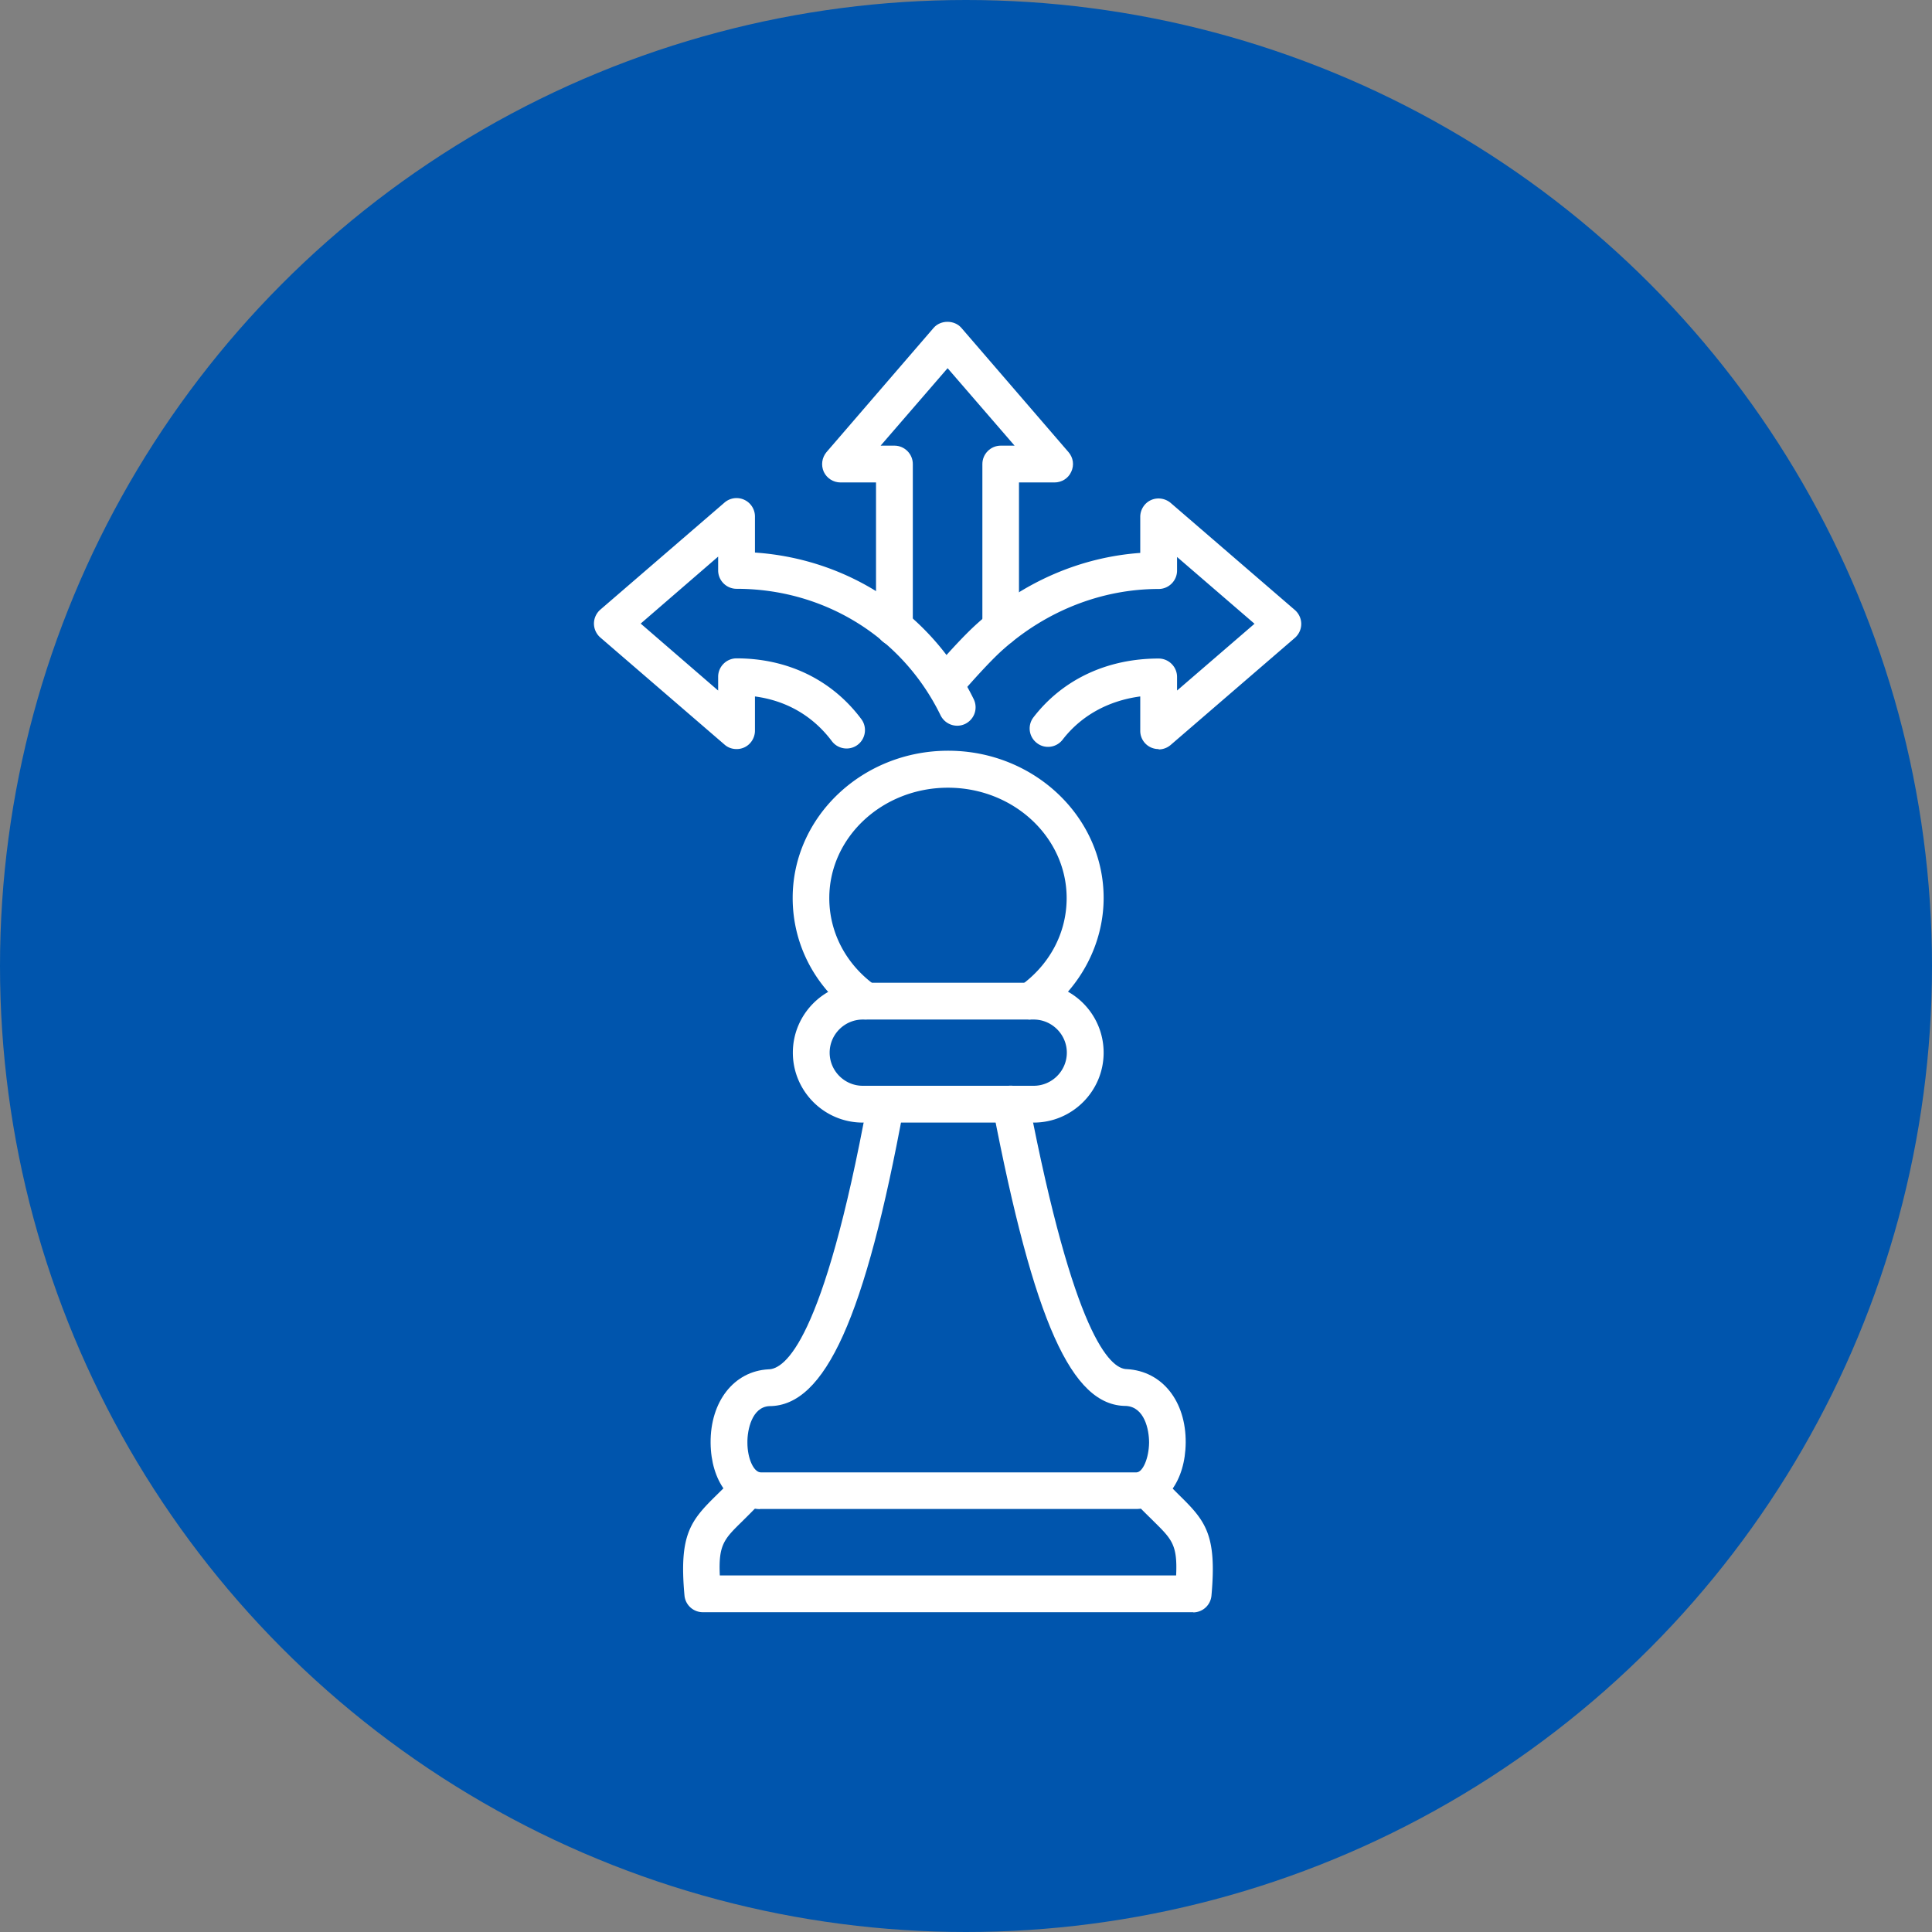 <svg id="Layer_2" data-name="Layer 2" xmlns="http://www.w3.org/2000/svg" viewBox="0 0 105 105"><rect x="0" y="0" width="105" height="105" fill="#808080" stroke="none"/><defs><style>.cls-1{fill:#fff}</style></defs><g id="Layer_1-2" data-name="Layer 1"><circle cx="52.5" cy="52.5" r="52.5" style="fill:#0055ad"/><path class="cls-1" d="M62.97 40.71a.989.989 0 0 1-1-1v-1.86c-1.73.23-3.21 1.04-4.22 2.35-.34.44-.97.52-1.4.18a.993.993 0 0 1-.18-1.4c1.59-2.06 4.01-3.19 6.8-3.19.55 0 1 .45 1 1v.74l4.21-3.63-4.21-3.63v.74c0 .55-.45 1-1 1-3.08 0-6.1 1.18-8.5 3.33-.71.64-1.7 1.76-2.12 2.24-.14.15-.23.25-.25.28a.987.987 0 0 1-1.41-.02.99.99 0 0 1 0-1.39l.16-.18c.44-.51 1.48-1.69 2.29-2.41 2.51-2.25 5.61-3.58 8.83-3.81v-1.96c0-.39.23-.75.58-.91.35-.16.77-.1 1.07.15l6.75 5.82c.22.19.35.47.35.76s-.13.57-.35.76l-6.75 5.82c-.19.16-.42.24-.65.24Z"/><path class="cls-1" d="M40.03 40.71c-.24 0-.47-.08-.65-.24l-6.75-5.82c-.22-.19-.35-.47-.35-.76s.13-.57.35-.76l6.75-5.82a1 1 0 0 1 1.65.76v1.96c5.13.35 9.62 3.33 11.89 7.97.24.5.04 1.09-.46 1.34-.49.24-1.09.04-1.34-.46C49.05 34.63 44.8 32 40.03 32c-.55 0-1-.45-1-1v-.75l-4.21 3.64 4.21 3.64v-.75c0-.55.45-1 1-1 2.78 0 5.19 1.17 6.78 3.3.33.44.24 1.07-.2 1.4-.44.33-1.07.24-1.4-.2-1.03-1.37-2.46-2.2-4.18-2.43v1.86c0 .39-.23.75-.58.91a.99.99 0 0 1-.42.09Z"/><path class="cls-1" d="M54.39 35.1c-.55 0-1-.45-1-1v-8.88c0-.55.45-1 1-1h.75l-3.64-4.21-3.64 4.21h.75c.55 0 1 .45 1 1v8.88c0 .55-.45 1-1 1s-1-.45-1-1v-7.88h-1.93c-.39 0-.75-.23-.91-.58-.16-.36-.1-.77.15-1.07l5.82-6.75c.38-.44 1.13-.44 1.51 0l5.82 6.75c.26.3.32.71.15 1.07-.16.36-.52.58-.91.58h-1.93v7.88c0 .55-.45 1-1 1ZM41.3 82.02c-1.58-.06-2.66-1.54-2.68-3.6-.02-2.25 1.27-3.9 3.14-4 .86 0 2.98-1.42 5.4-14.59.1-.54.61-.91 1.16-.8.54.1.9.62.8 1.16-2.09 11.37-4.27 16.23-7.31 16.23-.94.05-1.2 1.28-1.19 1.99 0 .85.34 1.6.72 1.61h20.43c.34-.01.67-.77.68-1.62 0-.71-.25-1.93-1.25-1.99-2.96 0-5-4.55-7.25-16.22-.1-.54.25-1.07.79-1.17.55-.1 1.07.25 1.17.79 2.45 12.7 4.4 14.6 5.34 14.6 1.92.11 3.21 1.75 3.19 4-.02 2.06-1.1 3.54-2.64 3.6H41.29Z"/><path class="cls-1" d="M64.86 87.62H38.2a1 1 0 0 1-1-.91c-.3-3.3.32-4.06 1.75-5.46.26-.26.57-.55.9-.92a.997.997 0 0 1 1.41-.05c.4.38.43 1.01.05 1.41-.36.39-.69.71-.97.99-.98.96-1.3 1.27-1.22 2.94h24.8c.08-1.67-.24-1.97-1.22-2.94-.28-.28-.61-.59-.97-.98a.996.996 0 0 1 .05-1.41.996.996 0 0 1 1.41.05c.34.36.64.66.9.92 1.43 1.4 2.05 2.15 1.75 5.46a1 1 0 0 1-1 .91ZM56.18 61.01h-9.29c-2.1 0-3.8-1.71-3.8-3.8s1.7-3.8 3.8-3.8h9.29c2.1 0 3.8 1.7 3.8 3.8s-1.71 3.8-3.8 3.8Zm-9.29-5.6c-.99 0-1.8.81-1.8 1.8s.81 1.8 1.8 1.8h9.29c.99 0 1.8-.81 1.8-1.8s-.81-1.8-1.8-1.8h-9.29Z"/><path class="cls-1" d="M56 55.41c-.31 0-.62-.15-.82-.42a.994.994 0 0 1 .24-1.39c1.62-1.15 2.55-2.89 2.55-4.79 0-3.31-2.89-6-6.45-6s-6.45 2.69-6.45 6c0 1.89.93 3.64 2.55 4.78.45.32.56.94.24 1.39-.32.45-.94.56-1.39.24-2.16-1.53-3.39-3.87-3.39-6.42 0-4.41 3.79-8 8.45-8s8.45 3.59 8.45 8c0 2.51-1.27 4.91-3.4 6.42-.17.12-.38.18-.58.18Z"/></g></svg>